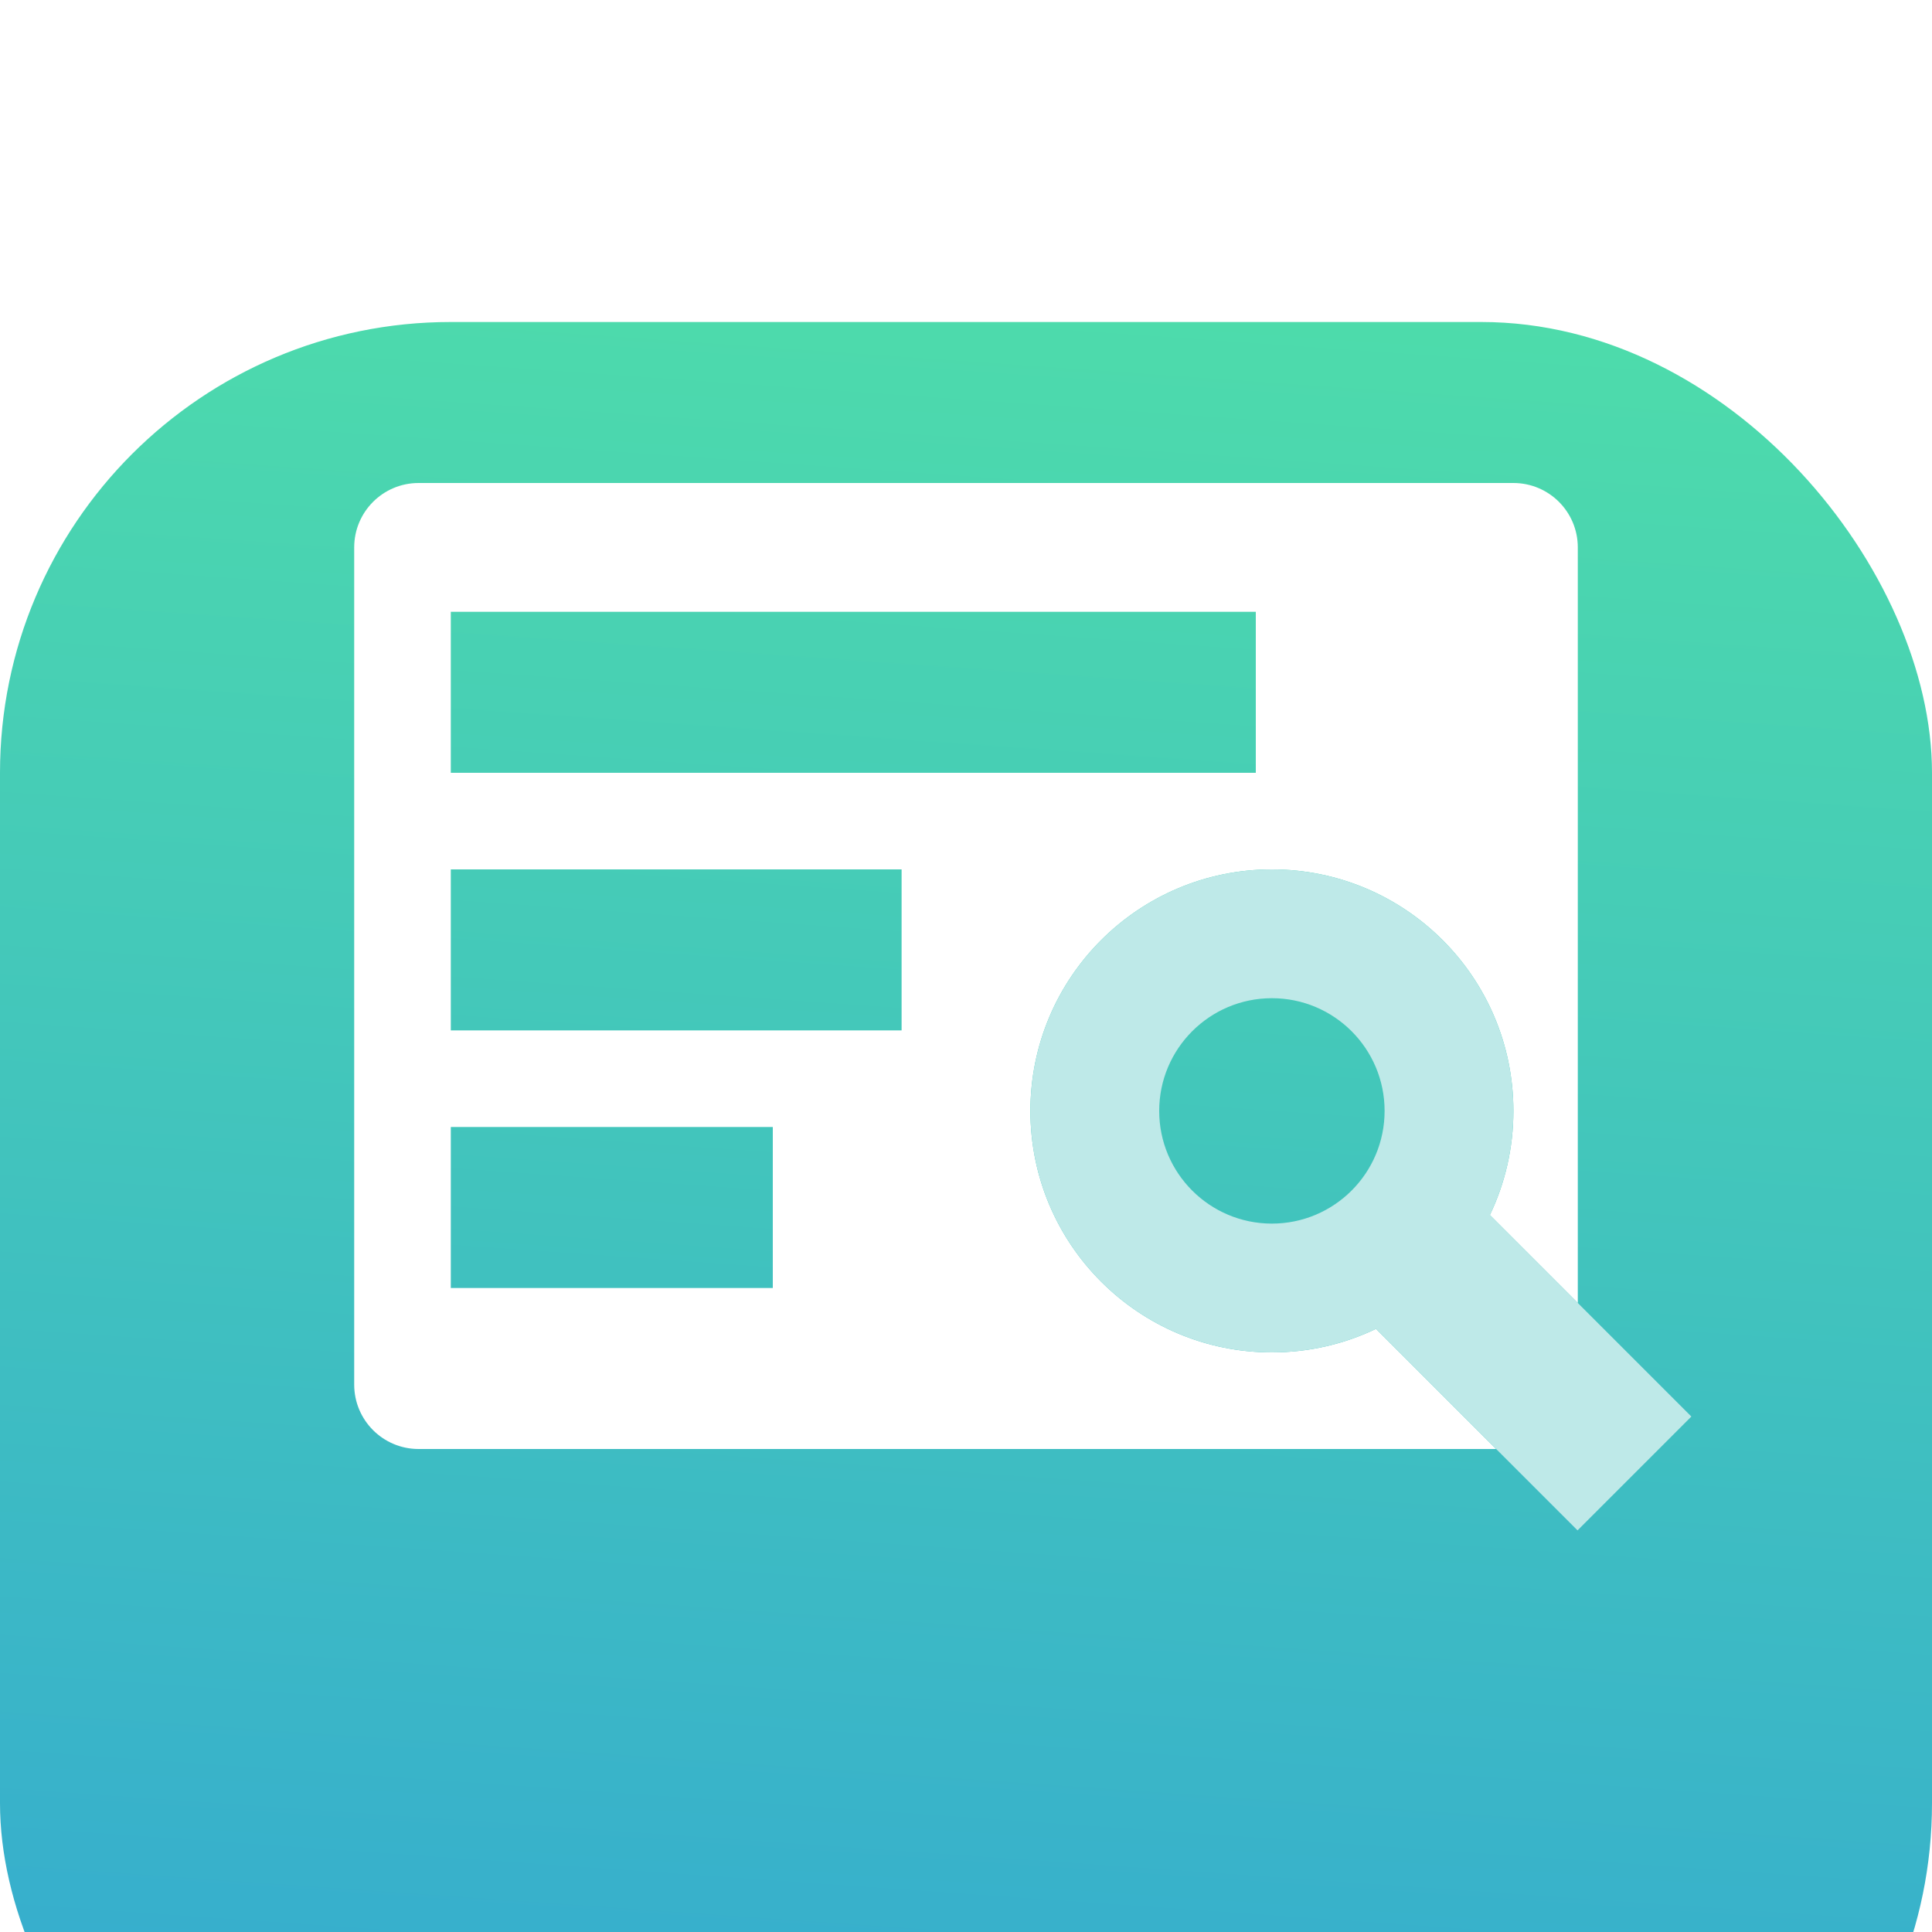 <svg width="60" height="60" viewBox="20 10 60 60" fill="none" xmlns="http://www.w3.org/2000/svg">
<g filter="url(#filter0_d)">
<rect x="20" y="10" width="60" height="60" rx="14" fill="url(#paint0_linear)"/>
</g>
<path fill-rule="evenodd" clip-rule="evenodd" d="M31 27C31 25.895 31.895 25 33 25H67C68.105 25 69 25.895 69 27V50.465L66.269 47.734C66.738 46.755 67 45.658 67 44.5C67 40.358 63.642 37 59.5 37C55.358 37 52 40.358 52 44.5C52 48.642 55.358 52 59.5 52C60.658 52 61.754 51.738 62.733 51.269L66.464 55H33C31.895 55 31 54.105 31 53V27ZM59 29H34V34H59V29ZM48 37H34V42H48V37ZM44 45H34V50H44V45Z" fill="white"/>
<path fill-rule="evenodd" clip-rule="evenodd" d="M62.733 51.269C61.754 51.738 60.658 52 59.5 52C55.358 52 52 48.642 52 44.5C52 40.358 55.358 37 59.5 37C63.642 37 67 40.358 67 44.5C67 45.658 66.738 46.755 66.269 47.734L72.527 53.992L68.992 57.527L62.733 51.269ZM63 44.5C63 46.433 61.433 48 59.5 48C57.567 48 56 46.433 56 44.5C56 42.567 57.567 41 59.5 41C61.433 41 63 42.567 63 44.5Z" fill="#BEE9E8"/>
<defs>
<filter id="filter0_d" x="0" y="0" width="100" height="100" filterUnits="userSpaceOnUse" color-interpolation-filters="sRGB">
<feFlood flood-opacity="0" result="BackgroundImageFix"/>
<feColorMatrix in="SourceAlpha" type="matrix" values="0 0 0 0 0 0 0 0 0 0 0 0 0 0 0 0 0 0 127 0"/>
<feOffset dy="10"/>
<feGaussianBlur stdDeviation="10"/>
<feColorMatrix type="matrix" values="0 0 0 0 0.133 0 0 0 0 0.133 0 0 0 0 0.133 0 0 0 0.05 0"/>
<feBlend mode="normal" in2="BackgroundImageFix" result="effect1_dropShadow"/>
<feBlend mode="normal" in="SourceGraphic" in2="effect1_dropShadow" result="shape"/>
</filter>
<linearGradient id="paint0_linear" x1="20" y1="-1" x2="14.196" y2="81.893" gradientUnits="userSpaceOnUse">
<stop stop-color="#51E2A6"/>
<stop offset="1" stop-color="#2D9CDB"/>
</linearGradient>
</defs>
</svg>
